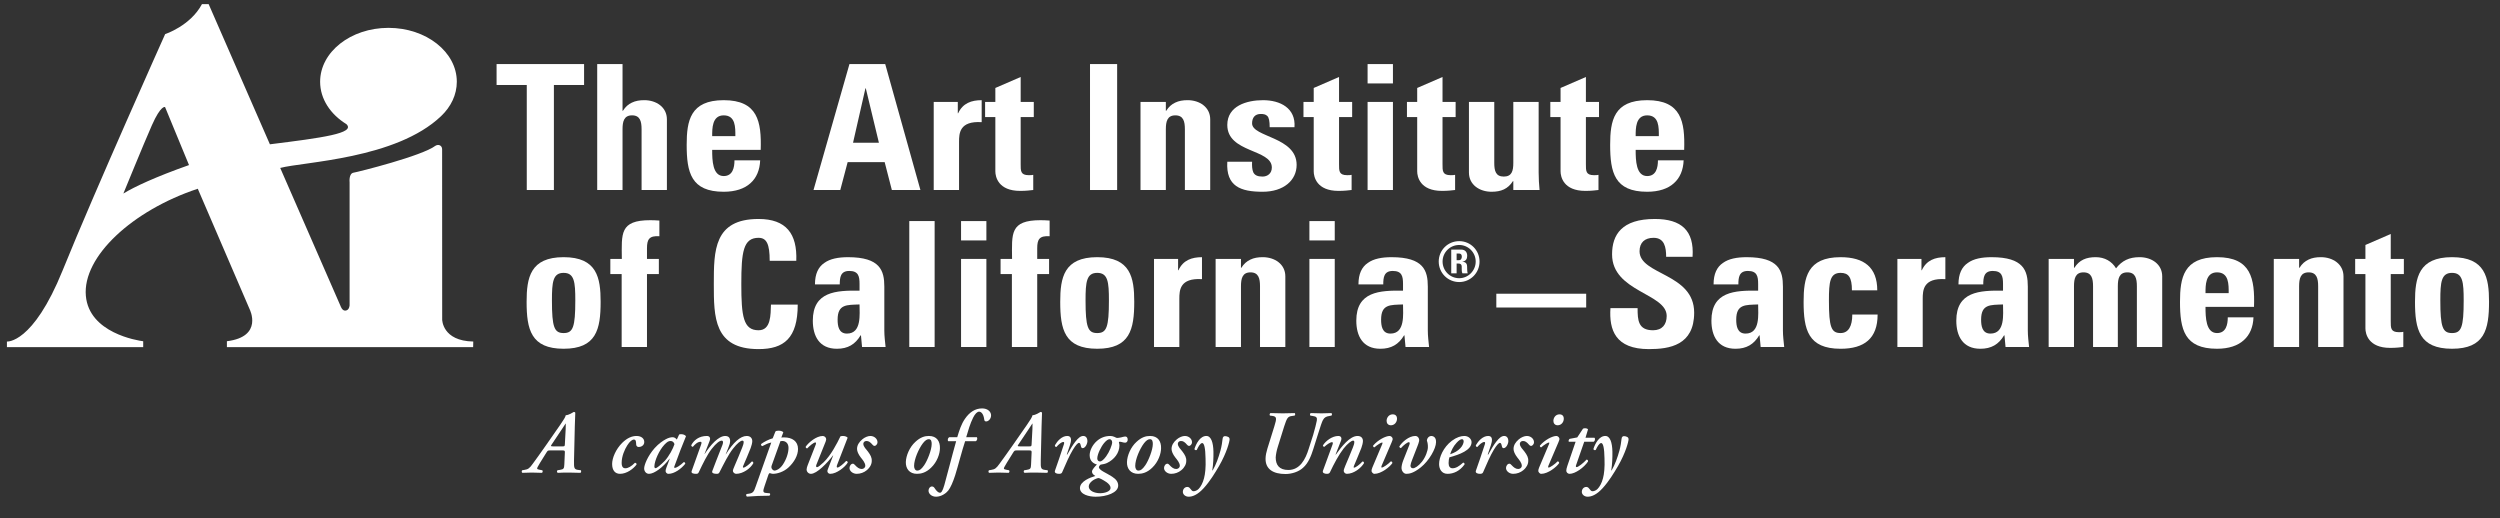 <?xml version="1.0" encoding="UTF-8"?>
<svg width="222px" height="46px" viewBox="0 0 222 46" version="1.1" xmlns="http://www.w3.org/2000/svg" xmlns:xlink="http://www.w3.org/1999/xlink">
    <rect x="0" y="0" width="222" height="46" fill="#333333" stroke="none"/>
    <title>logo-aisac</title>
    <g id="----▶-About" stroke="none" stroke-width="1" fill="none" fill-rule="evenodd">
        <g id="About" transform="translate(-756, -1423)" fill="#FFFFFF">
            <g id="Block-/-Experience" transform="translate(0, 1251)">
                <g id="1/4" transform="translate(727, 172)">
                    <g id="logo-aisac" transform="translate(29, 0)">
                        <polygon id="Fill-4" points="51.866 5.689 51.866 7.547 49.186 7.547 49.186 16.873 46.777 16.873 46.777 7.547 44.096 7.547 44.096 5.689"></polygon>
                        <g id="Group-75" transform="translate(0, 0.056)">
                            <path d="M56.972,16.817 L56.972,11.426 C56.972,10.729 56.844,10.187 56.127,10.187 C55.409,10.187 55.281,10.729 55.281,11.426 L55.281,16.817 L53.032,16.817 L53.032,5.633 L55.281,5.633 L55.281,9.785 L55.313,9.785 C55.536,9.428 55.806,9.196 56.11,9.057 C56.429,8.901 56.798,8.839 57.211,8.839 C58.28,8.839 59.221,9.459 59.221,10.543 L59.221,16.817 L56.972,16.817 Z" id="Fill-5"></path>
                            <path d="M65.3,12.03 C65.3,11.271 65.332,10.188 64.264,10.188 C63.226,10.188 63.242,11.365 63.242,12.03 L65.3,12.03 Z M63.242,13.254 C63.242,14.183 63.274,15.578 64.264,15.578 C65.061,15.578 65.221,14.834 65.221,14.183 L67.503,14.183 C67.47,15.035 67.182,15.732 66.641,16.212 C66.114,16.693 65.317,16.972 64.264,16.972 C61.359,16.972 60.977,15.253 60.977,12.805 C60.977,10.667 61.296,8.84 64.264,8.84 C67.295,8.84 67.629,10.745 67.55,13.254 L63.242,13.254 Z" id="Fill-7"></path>
                            <path d="M76.883,7.786 L76.851,7.786 L75.75,12.619 L78.047,12.619 L76.883,7.786 Z M72.24,16.817 L75.431,5.633 L78.607,5.633 L81.733,16.817 L79.196,16.817 L78.558,14.339 L75.272,14.339 L74.617,16.817 L72.24,16.817 Z" id="Fill-9"></path>
                            <path d="M85.052,8.994 L85.052,10.002 L85.083,10.002 C85.498,9.103 86.264,8.84 87.173,8.84 L87.173,10.792 C85.196,10.668 85.163,11.783 85.163,12.557 L85.163,16.816 L82.914,16.816 L82.914,8.994 L85.052,8.994 Z" id="Fill-11"></path>
                            <path d="M87.477,8.994 L88.387,8.994 L88.387,7.755 L90.636,6.78 L90.636,8.994 L91.8,8.994 L91.8,10.342 L90.636,10.342 L90.636,14.524 C90.636,15.113 90.619,15.5 91.353,15.5 C91.498,15.5 91.641,15.5 91.752,15.47 L91.752,16.816 C91.449,16.848 91.13,16.895 90.588,16.895 C88.641,16.895 88.387,15.639 88.387,15.159 L88.387,10.342 L87.477,10.342 L87.477,8.994 Z" id="Fill-13"></path>
                            <polygon id="Fill-15" points="96.793 16.817 99.202 16.817 99.202 5.633 96.793 5.633"></polygon>
                            <path d="M103.527,9.784 L103.558,9.784 C103.782,9.429 104.053,9.196 104.357,9.057 C104.675,8.901 105.043,8.839 105.457,8.839 C106.526,8.839 107.467,9.459 107.467,10.544 L107.467,16.816 L105.218,16.816 L105.218,11.426 C105.218,10.73 105.09,10.188 104.372,10.188 C103.654,10.188 103.527,10.73 103.527,11.426 L103.527,16.816 L101.277,16.816 L101.277,8.995 L103.527,8.995 L103.527,9.784 Z" id="Fill-17"></path>
                            <path d="M111.185,14.307 C111.168,14.663 111.185,15.005 111.296,15.253 C111.424,15.5 111.663,15.624 112.11,15.624 C112.557,15.624 112.939,15.345 112.939,14.819 C112.939,13.161 108.984,13.533 108.984,11.04 C108.984,9.351 110.706,8.84 112.158,8.84 C113.689,8.84 115.078,9.552 114.95,11.241 L112.748,11.241 C112.748,10.698 112.685,10.374 112.525,10.233 C112.381,10.095 112.19,10.064 111.95,10.064 C111.456,10.064 111.185,10.374 111.185,10.9 C111.185,12.139 115.141,12.077 115.141,14.586 C115.141,15.949 113.993,16.972 112.125,16.972 C110.163,16.972 108.856,16.492 108.984,14.307 L111.185,14.307 Z" id="Fill-18"></path>
                            <path d="M115.748,8.994 L116.658,8.994 L116.658,7.755 L118.907,6.78 L118.907,8.994 L120.071,8.994 L120.071,10.342 L118.907,10.342 L118.907,14.524 C118.907,15.113 118.89,15.5 119.624,15.5 C119.767,15.5 119.912,15.5 120.023,15.47 L120.023,16.816 C119.72,16.848 119.4,16.895 118.859,16.895 C116.912,16.895 116.658,15.639 116.658,15.159 L116.658,10.342 L115.748,10.342 L115.748,8.994 Z" id="Fill-19"></path>
                            <path d="M121.442,16.817 L123.693,16.817 L123.693,8.995 L121.442,8.995 L121.442,16.817 Z M121.442,7.353 L123.693,7.353 L123.693,5.634 L121.442,5.634 L121.442,7.353 Z" id="Fill-20"></path>
                            <path d="M124.937,8.994 L125.847,8.994 L125.847,7.755 L128.096,6.78 L128.096,8.994 L129.26,8.994 L129.26,10.342 L128.096,10.342 L128.096,14.524 C128.096,15.113 128.079,15.5 128.813,15.5 C128.958,15.5 129.102,15.5 129.213,15.47 L129.213,16.816 C128.909,16.848 128.59,16.895 128.048,16.895 C126.102,16.895 125.847,15.639 125.847,15.159 L125.847,10.342 L124.937,10.342 L124.937,8.994 Z" id="Fill-21"></path>
                            <path d="M134.382,16.027 L134.35,16.027 C133.903,16.724 133.297,16.972 132.452,16.972 C131.382,16.972 130.442,16.352 130.442,15.268 L130.442,8.995 L132.691,8.995 L132.691,14.416 C132.691,15.113 132.819,15.624 133.536,15.624 C134.254,15.624 134.382,15.113 134.382,14.416 L134.382,8.995 L136.632,8.995 L136.632,15.268 C136.632,15.779 136.664,16.305 136.712,16.817 L134.382,16.817 L134.382,16.027 Z" id="Fill-22"></path>
                            <path d="M137.668,8.994 L138.578,8.994 L138.578,7.755 L140.828,6.78 L140.828,8.994 L141.992,8.994 L141.992,10.342 L140.828,10.342 L140.828,14.524 C140.828,15.113 140.812,15.5 141.546,15.5 C141.689,15.5 141.832,15.5 141.945,15.47 L141.945,16.816 C141.641,16.848 141.322,16.895 140.781,16.895 C138.834,16.895 138.578,15.639 138.578,15.159 L138.578,10.342 L137.668,10.342 L137.668,8.994 Z" id="Fill-23"></path>
                            <path d="M147.305,12.03 C147.305,11.271 147.338,10.188 146.268,10.188 C145.231,10.188 145.247,11.365 145.247,12.03 L147.305,12.03 Z M145.247,13.254 C145.247,14.183 145.279,15.578 146.268,15.578 C147.066,15.578 147.225,14.834 147.225,14.183 L149.507,14.183 C149.474,15.035 149.187,15.732 148.645,16.212 C148.119,16.693 147.322,16.972 146.268,16.972 C143.365,16.972 142.982,15.253 142.982,12.805 C142.982,10.667 143.301,8.84 146.268,8.84 C149.3,8.84 149.635,10.745 149.554,13.254 L145.247,13.254 Z" id="Fill-24"></path>
                            <path d="M49.969,39.582 C50.128,39.582 50.152,39.566 50.16,39.391 L50.232,38.044 C50.24,37.868 50.232,37.749 50.24,37.558 L50.224,37.558 C50.169,37.653 50.057,37.821 49.841,38.139 L48.973,39.438 C48.893,39.558 48.909,39.582 49.117,39.582 L49.969,39.582 Z M48.878,39.94 C48.638,39.94 48.638,39.949 48.503,40.163 L47.952,41.048 C47.754,41.374 47.698,41.487 47.698,41.543 C47.698,41.598 47.754,41.63 47.897,41.654 L48.152,41.702 C48.216,41.749 48.199,41.885 48.128,41.932 C47.793,41.917 47.539,41.908 47.212,41.908 C46.917,41.908 46.646,41.917 46.383,41.932 C46.311,41.885 46.311,41.749 46.375,41.702 L46.574,41.669 C46.893,41.622 47.028,41.526 47.314,41.12 C47.42,40.977 48.176,39.933 48.471,39.502 L49.746,37.67 C50.048,37.239 50.215,36.961 50.24,36.816 C50.527,36.801 50.822,36.594 50.957,36.522 C51.02,36.522 51.085,36.555 51.085,36.61 C51.085,36.737 51.068,37.072 51.044,37.757 C51.013,38.777 50.989,39.805 50.972,40.825 C50.957,41.55 50.989,41.63 51.387,41.678 L51.579,41.702 C51.627,41.758 51.61,41.893 51.547,41.932 C51.212,41.917 50.893,41.908 50.51,41.908 C50.104,41.908 49.777,41.917 49.531,41.932 C49.435,41.893 49.443,41.749 49.507,41.702 L49.722,41.669 C50.057,41.613 50.096,41.558 50.113,41.183 L50.16,40.124 C50.169,39.957 50.128,39.94 49.922,39.94 L48.878,39.94 Z" id="Fill-25"></path>
                            <path d="M54.357,41.144 C54.357,40.617 54.684,39.829 55.258,39.263 C55.68,38.849 56.103,38.658 56.525,38.658 C56.939,38.658 57.217,38.881 57.21,39.2 C57.21,39.51 56.915,39.638 56.731,39.638 C56.596,39.638 56.5,39.558 56.492,39.415 C56.477,39.239 56.5,38.976 56.294,38.976 C56.134,38.976 55.927,39.136 55.704,39.486 C55.457,39.877 55.203,40.466 55.203,41.048 C55.203,41.407 55.338,41.526 55.529,41.526 C55.767,41.526 56.054,41.375 56.381,41.04 C56.477,41.04 56.54,41.105 56.525,41.199 C56.23,41.589 55.648,42.02 55.058,42.02 C54.628,42.02 54.357,41.718 54.357,41.144" id="Fill-26"></path>
                            <path d="M58.986,39.446 C58.54,39.932 58.125,40.834 58.109,41.359 C58.109,41.446 58.14,41.518 58.205,41.518 C58.333,41.518 58.667,41.231 59.017,40.881 C59.416,40.458 59.782,39.749 59.893,39.382 C59.831,39.192 59.703,39.104 59.544,39.104 C59.368,39.104 59.242,39.176 58.986,39.446 L58.986,39.446 Z M60.308,38.53 C60.34,38.514 60.405,38.499 60.468,38.499 C60.62,38.499 60.843,38.545 60.913,38.69 C60.691,39.207 60.181,40.522 59.887,41.351 C59.847,41.454 59.878,41.494 59.926,41.494 C60.045,41.494 60.373,41.311 60.722,40.977 C60.787,40.977 60.85,41.023 60.85,41.127 C60.5,41.574 59.878,42.02 59.368,42.02 C59.177,42.02 59.105,41.86 59.105,41.765 C59.105,41.685 59.129,41.598 59.186,41.439 L59.472,40.682 L59.448,40.682 C58.89,41.439 58.094,42.02 57.632,42.02 C57.376,42.02 57.201,41.797 57.201,41.542 C57.201,41.231 57.52,40.427 58.134,39.734 C58.491,39.335 58.858,39.087 59.129,38.944 C59.368,38.816 59.559,38.769 59.752,38.769 C59.815,38.769 59.878,38.801 59.934,38.825 C59.974,38.849 60.054,38.912 60.102,38.976 L60.308,38.53 Z" id="Fill-27"></path>
                            <path d="M63.024,39.072 L62.562,40.251 L62.579,40.251 C63.08,39.478 63.79,38.658 64.404,38.658 C64.89,38.658 64.866,39.105 64.801,39.351 C64.754,39.518 64.571,39.98 64.443,40.283 L64.46,40.283 C65.105,39.239 65.751,38.658 66.307,38.658 C66.658,38.658 66.802,38.88 66.802,39.12 C66.802,39.27 66.738,39.518 66.658,39.734 C66.515,40.123 66.133,40.993 65.997,41.311 C65.957,41.407 65.957,41.47 66.021,41.47 C66.164,41.47 66.53,41.184 66.754,40.929 C66.849,40.912 66.897,40.977 66.897,41.073 C66.658,41.526 65.988,42.02 65.367,42.02 C65.224,42.02 65.081,41.876 65.081,41.765 C65.081,41.67 65.128,41.557 65.239,41.296 C65.447,40.817 65.718,40.172 65.909,39.686 C65.973,39.526 66.037,39.335 66.037,39.215 C66.037,39.136 66.021,39.072 65.918,39.072 C65.766,39.072 65.471,39.303 65.089,39.789 C64.675,40.315 64.299,41.088 63.893,41.876 C63.837,41.988 63.774,42.02 63.647,42.02 C63.423,42.02 63.184,41.973 63.248,41.782 C63.263,41.733 63.885,40.108 64.061,39.686 C64.109,39.574 64.204,39.351 64.204,39.231 C64.204,39.136 64.172,39.072 64.085,39.072 C63.909,39.072 63.599,39.294 63.2,39.805 C62.802,40.315 62.427,41.088 62.052,41.876 C62.004,41.988 61.941,42.02 61.813,42.02 C61.574,42.02 61.36,41.973 61.416,41.782 C61.438,41.702 62.18,39.669 62.251,39.446 C62.323,39.239 62.308,39.175 62.195,39.175 C61.941,39.175 61.686,39.431 61.527,39.621 C61.447,39.621 61.383,39.558 61.383,39.478 C61.607,39.04 62.069,38.658 62.77,38.658 C63.057,38.658 63.097,38.888 63.024,39.072" id="Fill-28"></path>
                            <path d="M68.521,41.295 C68.489,41.391 68.489,41.486 68.545,41.575 C68.585,41.638 68.673,41.733 68.784,41.733 C68.903,41.733 69.237,41.614 69.509,41.215 C69.836,40.729 70.02,40.156 70.02,39.717 C70.02,39.288 69.749,39.104 69.478,39.104 C69.398,39.104 69.35,39.112 69.302,39.119 L68.521,41.295 Z M69.382,38.8 C69.461,38.785 69.541,38.785 69.637,38.785 C70.338,38.785 70.864,39.119 70.864,39.813 C70.864,40.394 70.513,40.993 70.035,41.438 C69.589,41.861 68.999,42.02 68.632,42.02 C68.554,42.02 68.458,41.989 68.361,41.957 C68.298,41.972 68.267,42.02 68.234,42.1 L67.892,43.111 C67.74,43.55 67.733,43.694 68.018,43.717 L68.354,43.749 C68.417,43.797 68.402,43.933 68.306,43.964 C67.653,43.964 66.983,43.989 66.33,44.044 C66.25,43.996 66.234,43.87 66.298,43.814 L66.521,43.781 C66.903,43.725 66.959,43.558 67.111,43.128 L68.489,39.238 C68.234,39.288 67.963,39.414 67.692,39.559 C67.597,39.542 67.549,39.431 67.597,39.366 C67.851,39.175 68.267,38.96 68.617,38.865 L68.855,38.268 C68.903,38.203 69.016,38.188 69.159,38.188 C69.35,38.188 69.525,38.268 69.558,38.331 L69.382,38.8 Z" id="Fill-29"></path>
                            <path d="M72.432,39.438 C72.481,39.31 72.472,39.232 72.408,39.232 C72.249,39.232 71.891,39.542 71.676,39.765 C71.596,39.75 71.532,39.701 71.548,39.606 C71.802,39.239 72.481,38.659 73.063,38.659 C73.221,38.659 73.365,38.8 73.365,38.944 C73.365,38.976 73.349,39.071 73.317,39.16 L72.497,41.207 C72.44,41.351 72.472,41.43 72.553,41.43 C72.648,41.43 72.855,41.263 73.134,41 C73.795,40.362 74.321,39.336 74.632,38.689 C74.695,38.665 74.775,38.659 74.871,38.659 C75.046,38.659 75.23,38.737 75.269,38.817 C75.07,39.336 74.656,40.379 74.328,41.247 C74.289,41.375 74.289,41.463 74.369,41.463 C74.512,41.463 74.927,41.111 75.133,40.881 C75.213,40.881 75.278,40.913 75.278,41.024 C75.054,41.415 74.289,42.02 73.731,42.02 C73.556,42.02 73.421,41.861 73.492,41.669 L73.987,40.386 L73.97,40.386 C73.469,41.056 72.536,42.02 72.01,42.02 C71.787,42.02 71.627,41.829 71.627,41.638 C71.627,41.526 71.668,41.391 71.724,41.247 L72.432,39.438 Z" id="Fill-30"></path>
                            <path d="M75.435,41.502 C75.435,41.327 75.563,41.12 75.738,41.12 C75.802,41.12 75.858,41.168 75.914,41.231 C76.12,41.454 76.296,41.59 76.519,41.59 C76.687,41.59 76.838,41.471 76.838,41.303 C76.838,41.04 76.591,40.762 76.439,40.569 C76.216,40.283 76.105,40.013 76.105,39.812 C76.105,39.478 76.281,39.207 76.567,38.961 C76.789,38.77 77.077,38.658 77.284,38.658 C77.65,38.658 77.921,38.928 77.921,39.207 C77.921,39.423 77.746,39.542 77.667,39.542 C77.594,39.542 77.539,39.51 77.492,39.447 C77.268,39.191 77.14,39.104 76.934,39.104 C76.758,39.104 76.663,39.239 76.663,39.351 C76.663,39.614 76.926,39.844 77.069,40.037 C77.299,40.347 77.427,40.569 77.411,40.881 C77.411,41.152 77.268,41.454 76.965,41.702 C76.726,41.901 76.407,42.02 76.073,42.02 C75.738,42.02 75.435,41.781 75.435,41.502" id="Fill-31"></path>
                            <path d="M82.063,41.263 C82.351,40.849 82.733,39.893 82.733,39.375 C82.733,39.16 82.701,38.944 82.477,38.944 C82.334,38.944 82.167,39.032 81.961,39.295 C81.585,39.781 81.171,40.729 81.171,41.319 C81.171,41.558 81.275,41.733 81.458,41.733 C81.65,41.733 81.824,41.606 82.063,41.263 M81.275,39.191 C81.729,38.761 82.128,38.657 82.486,38.657 C83.195,38.657 83.482,39.143 83.466,39.741 C83.466,40.235 83.219,40.961 82.685,41.471 C82.223,41.925 81.777,42.02 81.426,42.02 C80.757,42.02 80.422,41.558 80.438,40.976 C80.454,40.395 80.781,39.638 81.275,39.191" id="Fill-32"></path>
                            <path d="M85.705,39.12 C85.434,39.916 85.067,41.367 84.82,42.147 C84.62,42.769 84.405,43.247 84.206,43.503 C84.039,43.717 83.616,44.052 83.123,44.052 C82.74,44.052 82.453,43.798 82.453,43.518 C82.453,43.303 82.596,43.143 82.755,43.143 C82.867,43.143 82.939,43.199 83.002,43.303 C83.154,43.542 83.329,43.702 83.465,43.702 C83.584,43.702 83.696,43.574 83.855,43.025 C84.126,42.068 84.508,40.522 84.907,39.12 L84.198,39.12 C84.119,39.009 84.182,38.816 84.293,38.769 L85.003,38.769 C85.187,38.156 85.361,37.606 85.688,37.135 C86.087,36.554 86.589,36.211 87.211,36.211 C87.704,36.211 88.007,36.499 88.007,36.825 C88.007,37.159 87.752,37.367 87.576,37.367 C87.465,37.367 87.418,37.319 87.402,37.207 C87.337,36.666 87.107,36.499 86.947,36.499 C86.771,36.499 86.58,36.697 86.413,37.032 C86.15,37.558 85.975,38.163 85.799,38.769 L86.749,38.769 C86.812,38.864 86.78,39.055 86.652,39.12 L85.705,39.12 Z" id="Fill-33"></path>
                            <path d="M91.416,39.582 C91.576,39.582 91.6,39.566 91.607,39.391 L91.679,38.044 C91.687,37.868 91.679,37.749 91.687,37.558 L91.67,37.558 C91.615,37.653 91.504,37.821 91.288,38.139 L90.42,39.438 C90.34,39.558 90.357,39.582 90.563,39.582 L91.416,39.582 Z M90.324,39.94 C90.086,39.94 90.086,39.949 89.949,40.163 L89.4,41.048 C89.201,41.374 89.146,41.487 89.146,41.543 C89.146,41.598 89.201,41.63 89.344,41.654 L89.599,41.702 C89.663,41.749 89.647,41.885 89.576,41.932 C89.24,41.917 88.986,41.908 88.658,41.908 C88.363,41.908 88.093,41.917 87.83,41.932 C87.758,41.885 87.758,41.749 87.822,41.702 L88.022,41.669 C88.341,41.622 88.475,41.526 88.762,41.12 C88.866,40.977 89.623,39.933 89.918,39.502 L91.193,37.67 C91.496,37.239 91.663,36.961 91.687,36.816 C91.974,36.801 92.269,36.594 92.403,36.522 C92.468,36.522 92.531,36.555 92.531,36.61 C92.531,36.737 92.516,37.072 92.492,37.757 C92.46,38.777 92.436,39.805 92.42,40.825 C92.403,41.55 92.436,41.63 92.835,41.678 L93.026,41.702 C93.073,41.758 93.058,41.893 92.993,41.932 C92.659,41.917 92.34,41.908 91.958,41.908 C91.552,41.908 91.225,41.917 90.978,41.932 C90.882,41.893 90.89,41.749 90.954,41.702 L91.169,41.669 C91.504,41.613 91.544,41.558 91.559,41.183 L91.607,40.124 C91.615,39.957 91.576,39.94 91.368,39.94 L90.324,39.94 Z" id="Fill-34"></path>
                            <path d="M95.008,39.486 L94.73,40.306 L94.777,40.306 C95.017,39.869 95.287,39.414 95.487,39.167 C95.741,38.848 95.957,38.657 96.196,38.657 C96.451,38.657 96.563,38.881 96.563,39.104 C96.563,39.351 96.379,39.741 96.132,39.741 C96.036,39.741 96.005,39.653 95.973,39.51 C95.94,39.351 95.893,39.271 95.813,39.271 C95.719,39.271 95.534,39.447 95.272,39.885 C94.977,40.362 94.641,41.135 94.315,41.892 C94.276,41.988 94.172,42.02 94.044,42.02 C93.885,42.02 93.606,41.972 93.678,41.749 C93.853,41.232 94.252,40.124 94.474,39.399 C94.515,39.271 94.506,39.191 94.428,39.191 C94.252,39.191 93.997,39.414 93.805,39.638 C93.726,39.638 93.662,39.574 93.678,39.479 C93.885,39.119 94.283,38.657 94.777,38.657 C95.207,38.657 95.136,39.119 95.008,39.486" id="Fill-35"></path>
                            <path d="M98.538,38.944 C98.41,38.944 98.251,39.04 98.043,39.287 C97.772,39.614 97.438,40.283 97.438,40.658 C97.438,40.81 97.534,40.921 97.677,40.921 C97.82,40.921 98.011,40.762 98.227,40.467 C98.522,40.061 98.761,39.454 98.761,39.224 C98.761,39.056 98.649,38.944 98.538,38.944 M98.618,43.272 C98.618,43.096 98.49,42.921 98.234,42.745 C97.924,42.539 97.637,42.394 97.55,42.394 C97.462,42.394 97.182,42.498 97.015,42.626 C96.808,42.786 96.681,42.953 96.681,43.144 C96.681,43.518 97.167,43.741 97.692,43.741 C98.108,43.741 98.618,43.583 98.618,43.272 M95.9,43.288 C95.9,42.682 96.824,42.339 97.263,42.212 C97.064,42.084 96.969,41.981 96.969,41.813 C96.969,41.647 97.263,41.335 97.406,41.192 C97.151,41.128 96.761,40.921 96.761,40.371 C96.761,39.981 96.991,39.454 97.422,39.087 C97.748,38.809 98.139,38.658 98.601,38.658 C98.713,38.658 98.816,38.681 98.937,38.729 C99.048,38.777 99.135,38.833 99.199,38.833 C99.278,38.833 99.423,38.816 99.549,38.785 C99.677,38.753 99.837,38.705 99.916,38.705 C100.044,38.705 100.139,38.785 100.139,38.976 C100.139,39.199 99.996,39.254 99.916,39.254 C99.837,39.254 99.757,39.239 99.677,39.215 C99.597,39.191 99.486,39.168 99.423,39.168 C99.39,39.168 99.358,39.199 99.358,39.224 C99.375,39.287 99.406,39.415 99.406,39.486 C99.406,40.172 98.937,40.753 98.306,41.057 C98.156,41.128 97.948,41.176 97.725,41.207 C97.661,41.255 97.581,41.352 97.581,41.446 C97.581,41.534 97.733,41.693 97.996,41.836 C98.203,41.949 98.499,42.108 98.753,42.268 C99.135,42.515 99.295,42.762 99.295,43.064 C99.295,43.694 98.267,44.053 97.294,44.053 C96.713,44.053 95.9,43.861 95.9,43.288" id="Fill-36"></path>
                            <path d="M101.7,41.263 C101.987,40.849 102.37,39.893 102.37,39.375 C102.37,39.16 102.338,38.944 102.115,38.944 C101.971,38.944 101.804,39.032 101.596,39.295 C101.222,39.781 100.808,40.729 100.808,41.319 C100.808,41.558 100.912,41.733 101.095,41.733 C101.286,41.733 101.461,41.606 101.7,41.263 M100.912,39.191 C101.366,38.761 101.763,38.657 102.123,38.657 C102.832,38.657 103.119,39.143 103.103,39.741 C103.103,40.235 102.856,40.961 102.322,41.471 C101.86,41.925 101.413,42.02 101.062,42.02 C100.393,42.02 100.058,41.558 100.075,40.976 C100.09,40.395 100.417,39.638 100.912,39.191" id="Fill-37"></path>
                            <path d="M103.365,41.502 C103.365,41.327 103.492,41.12 103.667,41.12 C103.732,41.12 103.787,41.168 103.843,41.231 C104.049,41.454 104.225,41.59 104.448,41.59 C104.615,41.59 104.767,41.471 104.767,41.303 C104.767,41.04 104.52,40.762 104.368,40.569 C104.145,40.283 104.034,40.013 104.034,39.812 C104.034,39.478 104.209,39.207 104.496,38.961 C104.719,38.77 105.006,38.658 105.214,38.658 C105.58,38.658 105.85,38.928 105.85,39.207 C105.85,39.423 105.676,39.542 105.596,39.542 C105.524,39.542 105.468,39.51 105.42,39.447 C105.197,39.191 105.07,39.104 104.863,39.104 C104.687,39.104 104.591,39.239 104.591,39.351 C104.591,39.614 104.854,39.844 104.997,40.037 C105.229,40.347 105.357,40.569 105.34,40.881 C105.34,41.152 105.197,41.454 104.895,41.702 C104.656,41.901 104.337,42.02 104.003,42.02 C103.667,42.02 103.365,41.781 103.365,41.502" id="Fill-38"></path>
                            <path d="M107.754,40.06 C107.762,40.594 107.738,41.167 107.651,41.718 L107.682,41.718 C107.986,41.208 108.209,40.57 108.383,39.933 C108.471,39.614 108.552,39.12 108.559,38.96 C108.575,38.721 108.678,38.673 108.791,38.673 C108.886,38.673 109.006,38.706 109.084,38.754 C109.157,38.801 109.188,38.865 109.188,38.96 C109.188,39.136 108.949,40.123 108.248,41.334 C107.882,41.957 107.451,42.674 106.894,43.287 C106.328,43.909 105.874,44.052 105.555,44.052 C105.276,44.052 105.044,43.869 105.037,43.629 C105.037,43.359 105.22,43.184 105.436,43.184 C105.564,43.184 105.627,43.248 105.706,43.351 C105.81,43.487 105.874,43.566 105.985,43.566 C106.104,43.566 106.288,43.51 106.432,43.367 C106.623,43.176 106.814,42.825 106.918,42.41 C107.021,42.028 107.085,41.447 107.053,40.657 C107.038,39.741 106.933,39.287 106.758,39.287 C106.591,39.287 106.415,39.598 106.272,39.901 C106.193,39.949 106.081,39.901 106.065,39.821 C106.216,39.335 106.575,38.657 107.124,38.657 C107.547,38.657 107.738,39.238 107.754,40.06" id="Fill-39"></path>
                            <path d="M114.733,36.881 C114.374,36.929 114.287,37.024 114.039,37.797 L113.467,39.63 C113.371,39.933 113.299,40.292 113.282,40.562 C113.282,41.232 113.594,41.678 114.406,41.678 C115.426,41.678 115.928,40.745 116.222,39.773 L116.606,38.578 C116.765,38.044 116.901,37.478 116.932,37.303 C116.981,37.032 116.908,36.929 116.565,36.881 L116.359,36.849 C116.311,36.784 116.311,36.682 116.391,36.626 C116.717,36.641 117.005,36.649 117.346,36.649 C117.665,36.649 117.912,36.641 118.231,36.626 C118.287,36.673 118.302,36.801 118.231,36.849 L118.023,36.888 C117.784,36.929 117.61,36.992 117.474,37.248 C117.394,37.391 117.251,37.813 117.012,38.578 L116.621,39.821 C116.43,40.418 116.191,41.064 115.705,41.486 C115.314,41.844 114.702,42.036 114.151,42.036 C113.068,42.036 112.351,41.614 112.382,40.634 C112.39,40.386 112.447,40.092 112.542,39.789 L113.163,37.797 C113.378,37.103 113.395,36.929 112.972,36.873 L112.773,36.849 C112.716,36.784 112.741,36.665 112.82,36.626 C113.211,36.641 113.538,36.649 113.92,36.649 C114.311,36.649 114.621,36.641 114.972,36.626 C115.028,36.673 115.028,36.817 114.957,36.849 L114.733,36.881 Z" id="Fill-40"></path>
                            <path d="M121.028,39.104 C121.028,39.255 120.965,39.527 120.885,39.733 C120.74,40.124 120.36,40.992 120.232,41.311 C120.191,41.406 120.184,41.471 120.248,41.471 C120.375,41.471 120.757,41.183 120.981,40.929 C121.076,40.913 121.124,40.976 121.124,41.072 C120.853,41.519 120.215,42.02 119.594,42.02 C119.451,42.02 119.323,41.877 119.323,41.766 C119.323,41.669 119.355,41.558 119.466,41.295 C119.674,40.818 119.944,40.156 120.135,39.685 C120.199,39.527 120.263,39.336 120.263,39.208 C120.263,39.136 120.248,39.071 120.152,39.071 C120.015,39.071 119.674,39.319 119.307,39.781 C118.876,40.339 118.486,41.072 118.095,41.892 C118.047,41.989 117.952,42.02 117.824,42.02 C117.681,42.02 117.403,41.973 117.475,41.749 C117.507,41.645 118.239,39.67 118.319,39.447 C118.366,39.319 118.383,39.208 118.288,39.208 C118.128,39.208 117.824,39.414 117.602,39.622 C117.522,39.622 117.475,39.558 117.475,39.494 C117.729,39.087 118.303,38.658 118.844,38.658 C119.132,38.658 119.156,38.896 119.084,39.071 L118.598,40.306 L118.629,40.306 C119.132,39.598 119.865,38.658 120.549,38.658 C120.901,38.658 121.028,38.881 121.028,39.104" id="Fill-41"></path>
                            <path d="M123.13,37.319 C123.13,37.048 123.322,36.738 123.672,36.738 C123.912,36.738 124.055,36.873 124.055,37.127 C124.055,37.43 123.832,37.709 123.513,37.709 C123.258,37.709 123.13,37.526 123.13,37.319 L123.13,37.319 Z M122.684,41.31 C122.652,41.39 122.644,41.462 122.708,41.462 C122.835,41.462 123.274,41.16 123.506,40.912 C123.592,40.912 123.656,40.993 123.64,41.072 C123.417,41.407 122.652,42.021 122.047,42.021 C121.911,42.021 121.792,41.845 121.792,41.774 C121.792,41.685 121.807,41.598 121.864,41.462 L122.748,39.367 C122.779,39.287 122.779,39.239 122.731,39.239 C122.636,39.239 122.302,39.446 122.047,39.669 C121.967,39.669 121.911,39.574 121.935,39.509 C122.365,39.008 123.043,38.658 123.402,38.658 C123.513,38.658 123.64,38.769 123.664,38.881 C123.681,38.944 123.656,39.055 123.577,39.223 L122.684,41.31 Z" id="Fill-42"></path>
                            <path d="M124.453,41.519 C124.453,41.343 124.5,41.104 124.612,40.817 L125.146,39.462 C125.201,39.326 125.193,39.208 125.113,39.208 C124.97,39.208 124.62,39.486 124.405,39.733 C124.325,39.733 124.26,39.653 124.26,39.59 C124.492,39.208 125.106,38.658 125.679,38.658 C125.918,38.658 126.062,38.898 126.015,39.12 C125.998,39.231 125.911,39.462 125.872,39.558 L125.377,40.833 C125.312,40.992 125.258,41.168 125.25,41.295 C125.25,41.407 125.312,41.526 125.473,41.526 C125.632,41.526 125.959,41.335 126.269,40.944 C126.604,40.523 126.796,39.933 126.796,39.669 C126.803,39.447 126.772,39.239 126.708,39.072 C126.731,38.816 126.907,38.658 127.122,38.658 C127.464,38.69 127.528,38.992 127.521,39.208 C127.513,39.797 126.892,40.866 126.167,41.446 C125.527,41.957 125.146,42.02 124.882,42.02 C124.612,42.02 124.453,41.702 124.453,41.519" id="Fill-43"></path>
                            <path d="M129.345,39.263 C129.05,39.573 128.859,39.996 128.772,40.283 C129.178,40.139 129.425,40.004 129.679,39.742 C129.879,39.542 129.974,39.271 129.974,39.143 C129.974,39.039 129.927,38.944 129.823,38.944 C129.712,38.944 129.544,39.039 129.345,39.263 M127.791,41.152 C127.791,40.554 128.165,39.662 128.922,39.087 C129.361,38.761 129.736,38.658 130.038,38.658 C130.421,38.658 130.675,38.944 130.675,39.208 C130.675,39.924 129.592,40.315 128.707,40.554 C128.668,40.666 128.635,40.849 128.635,41.072 C128.635,41.367 128.764,41.526 128.987,41.526 C129.273,41.526 129.56,41.359 129.927,41.024 C130.007,41.024 130.07,41.104 130.054,41.183 C129.625,41.781 129.066,42.02 128.54,42.02 C128.015,42.02 127.791,41.59 127.791,41.152" id="Fill-44"></path>
                            <path d="M132.388,39.486 L132.109,40.306 L132.157,40.306 C132.396,39.869 132.667,39.414 132.866,39.167 C133.12,38.848 133.335,38.657 133.576,38.657 C133.83,38.657 133.942,38.881 133.942,39.104 C133.942,39.351 133.758,39.741 133.511,39.741 C133.417,39.741 133.384,39.653 133.352,39.51 C133.32,39.351 133.272,39.271 133.193,39.271 C133.098,39.271 132.914,39.447 132.651,39.885 C132.356,40.362 132.02,41.135 131.694,41.892 C131.655,41.988 131.551,42.02 131.424,42.02 C131.264,42.02 130.985,41.972 131.057,41.749 C131.233,41.232 131.631,40.124 131.855,39.399 C131.894,39.271 131.886,39.191 131.807,39.191 C131.631,39.191 131.376,39.414 131.185,39.638 C131.105,39.638 131.041,39.574 131.057,39.479 C131.264,39.119 131.662,38.657 132.157,38.657 C132.588,38.657 132.515,39.119 132.388,39.486" id="Fill-45"></path>
                            <path d="M133.733,41.502 C133.733,41.327 133.861,41.12 134.036,41.12 C134.101,41.12 134.156,41.168 134.212,41.231 C134.419,41.454 134.594,41.59 134.818,41.59 C134.985,41.59 135.136,41.471 135.136,41.303 C135.136,41.04 134.889,40.762 134.738,40.569 C134.516,40.283 134.403,40.013 134.403,39.812 C134.403,39.478 134.579,39.207 134.865,38.961 C135.088,38.77 135.375,38.658 135.583,38.658 C135.948,38.658 136.219,38.928 136.219,39.207 C136.219,39.423 136.045,39.542 135.965,39.542 C135.893,39.542 135.837,39.51 135.79,39.447 C135.566,39.191 135.44,39.104 135.232,39.104 C135.056,39.104 134.961,39.239 134.961,39.351 C134.961,39.614 135.224,39.844 135.368,40.037 C135.598,40.347 135.726,40.569 135.709,40.881 C135.709,41.152 135.566,41.454 135.264,41.702 C135.024,41.901 134.707,42.02 134.371,42.02 C134.036,42.02 133.733,41.781 133.733,41.502" id="Fill-46"></path>
                            <path d="M137.941,37.319 C137.941,37.048 138.132,36.738 138.482,36.738 C138.721,36.738 138.864,36.873 138.864,37.127 C138.864,37.43 138.642,37.709 138.323,37.709 C138.067,37.709 137.941,37.526 137.941,37.319 L137.941,37.319 Z M137.494,41.31 C137.462,41.39 137.454,41.462 137.518,41.462 C137.646,41.462 138.085,41.16 138.315,40.912 C138.402,40.912 138.466,40.993 138.45,41.072 C138.228,41.407 137.462,42.021 136.857,42.021 C136.72,42.021 136.601,41.845 136.601,41.774 C136.601,41.685 136.616,41.598 136.673,41.462 L137.558,39.367 C137.59,39.287 137.59,39.239 137.542,39.239 C137.446,39.239 137.111,39.446 136.857,39.669 C136.777,39.669 136.72,39.574 136.746,39.509 C137.176,39.008 137.852,38.658 138.211,38.658 C138.323,38.658 138.45,38.769 138.473,38.881 C138.49,38.944 138.466,39.055 138.386,39.223 L137.494,41.31 Z" id="Fill-47"></path>
                            <path d="M140.681,39.168 L139.963,41.231 C139.915,41.359 139.932,41.423 140.011,41.423 C140.139,41.423 140.601,41.072 140.888,40.754 C140.983,40.769 141.031,40.817 141.015,40.928 C140.666,41.455 139.883,42.021 139.373,42.021 C139.215,42.021 139.086,41.876 139.086,41.75 C139.086,41.637 139.111,41.526 139.182,41.31 L139.915,39.168 L139.31,39.168 C139.262,39.096 139.31,38.96 139.39,38.913 L140.059,38.786 L140.569,38.012 C140.616,37.979 140.681,37.973 140.761,37.973 C140.872,37.973 140.983,38.012 141.015,38.075 L140.792,38.817 L141.59,38.817 C141.685,38.913 141.621,39.12 141.525,39.168 L140.681,39.168 Z" id="Fill-48"></path>
                            <path d="M143.182,40.06 C143.19,40.594 143.166,41.167 143.079,41.718 L143.11,41.718 C143.414,41.208 143.635,40.57 143.811,39.933 C143.899,39.614 143.98,39.12 143.987,38.96 C144.002,38.721 144.106,38.673 144.218,38.673 C144.314,38.673 144.433,38.706 144.512,38.754 C144.585,38.801 144.616,38.865 144.616,38.96 C144.616,39.136 144.377,40.123 143.676,41.334 C143.309,41.957 142.878,42.674 142.321,43.287 C141.756,43.909 141.301,44.052 140.982,44.052 C140.704,44.052 140.472,43.869 140.465,43.629 C140.465,43.359 140.647,43.184 140.864,43.184 C140.991,43.184 141.053,43.248 141.133,43.351 C141.238,43.487 141.301,43.566 141.413,43.566 C141.532,43.566 141.715,43.51 141.858,43.367 C142.051,43.176 142.242,42.825 142.346,42.41 C142.449,42.028 142.513,41.447 142.48,40.657 C142.465,39.741 142.361,39.287 142.186,39.287 C142.019,39.287 141.843,39.598 141.7,39.901 C141.62,39.949 141.509,39.901 141.492,39.821 C141.643,39.335 142.003,38.657 142.552,38.657 C142.975,38.657 143.166,39.238 143.182,40.06" id="Fill-49"></path>
                            <path d="M51.087,26.623 C51.087,24.996 51.007,24.175 50.05,24.175 C49.092,24.175 49.012,24.996 49.012,26.623 C49.012,29.009 49.22,29.52 50.05,29.52 C50.879,29.52 51.087,29.009 51.087,26.623 M46.763,26.747 C46.763,24.609 47.082,22.781 50.05,22.781 C53.017,22.781 53.336,24.609 53.336,26.747 C53.336,29.194 52.953,30.913 50.05,30.913 C47.146,30.913 46.763,29.194 46.763,26.747" id="Fill-50"></path>
                            <path d="M58.553,20.922 C57.644,20.861 57.452,21.201 57.452,21.991 L57.452,22.936 L58.506,22.936 L58.506,24.284 L57.452,24.284 L57.452,30.758 L55.203,30.758 L55.203,24.284 L54.198,24.284 L54.198,22.936 L55.219,22.936 C55.203,20.69 55.012,19.497 57.756,19.497 C58.027,19.497 58.282,19.513 58.553,19.529 L58.553,20.922 Z" id="Fill-51"></path>
                            <path d="M63.387,25.167 C63.387,22.208 63.387,19.389 67.36,19.389 C69.817,19.389 70.805,20.705 70.71,23.106 L68.349,23.106 C68.349,21.619 68.078,21.062 67.36,21.062 C66.003,21.062 65.829,22.301 65.829,25.167 C65.829,28.032 66.003,29.271 67.36,29.271 C68.476,29.271 68.428,27.878 68.461,26.994 L70.838,26.994 C70.838,29.984 69.609,30.944 67.36,30.944 C63.387,30.944 63.387,28.094 63.387,25.167" id="Fill-52"></path>
                            <path d="M74.38,28.327 C74.38,28.885 74.476,29.566 75.209,29.566 C76.533,29.566 76.327,27.831 76.327,26.979 C75.209,27.026 74.38,26.933 74.38,28.327 L74.38,28.327 Z M78.528,29.302 C78.528,29.782 78.592,30.278 78.64,30.758 L76.549,30.758 L76.454,29.72 L76.422,29.72 C75.943,30.526 75.29,30.914 74.317,30.914 C72.752,30.914 72.178,29.782 72.178,28.419 C72.178,25.833 74.236,25.724 76.327,25.755 L76.327,25.151 C76.327,24.485 76.231,24.004 75.417,24.004 C74.634,24.004 74.571,24.578 74.571,25.198 L72.369,25.198 C72.369,24.252 72.673,23.649 73.199,23.293 C73.709,22.921 74.443,22.782 75.305,22.782 C78.161,22.782 78.528,23.974 78.528,25.399 L78.528,29.302 Z" id="Fill-53"></path>
                            <polygon id="Fill-54" points="80.745 30.758 82.995 30.758 82.995 19.574 80.745 19.574"></polygon>
                            <path d="M85.342,30.758 L87.591,30.758 L87.591,22.936 L85.342,22.936 L85.342,30.758 Z M85.342,21.294 L87.591,21.294 L87.591,19.576 L85.342,19.576 L85.342,21.294 Z" id="Fill-55"></path>
                            <path d="M93.206,20.922 C92.296,20.861 92.105,21.201 92.105,21.991 L92.105,22.936 L93.158,22.936 L93.158,24.284 L92.105,24.284 L92.105,30.758 L89.856,30.758 L89.856,24.284 L88.851,24.284 L88.851,22.936 L89.871,22.936 C89.856,20.69 89.664,19.497 92.409,19.497 C92.68,19.497 92.935,19.513 93.206,19.529 L93.206,20.922 Z" id="Fill-56"></path>
                            <path d="M98.472,26.623 C98.472,24.996 98.391,24.175 97.434,24.175 C96.477,24.175 96.397,24.996 96.397,26.623 C96.397,29.009 96.605,29.52 97.434,29.52 C98.264,29.52 98.472,29.009 98.472,26.623 M94.148,26.747 C94.148,24.609 94.467,22.781 97.434,22.781 C100.402,22.781 100.721,24.609 100.721,26.747 C100.721,29.194 100.337,30.913 97.434,30.913 C94.53,30.913 94.148,29.194 94.148,26.747" id="Fill-57"></path>
                            <path d="M104.614,22.936 L104.614,23.944 L104.646,23.944 C105.061,23.045 105.826,22.782 106.736,22.782 L106.736,24.733 C104.757,24.609 104.725,25.724 104.725,26.499 L104.725,30.758 L102.476,30.758 L102.476,22.936 L104.614,22.936 Z" id="Fill-58"></path>
                            <path d="M110.198,23.726 L110.229,23.726 C110.452,23.371 110.724,23.138 111.028,22.998 C111.346,22.843 111.714,22.781 112.128,22.781 C113.196,22.781 114.138,23.401 114.138,24.485 L114.138,30.758 L111.889,30.758 L111.889,25.368 C111.889,24.672 111.761,24.13 111.043,24.13 C110.326,24.13 110.198,24.672 110.198,25.368 L110.198,30.758 L107.947,30.758 L107.947,22.936 L110.198,22.936 L110.198,23.726 Z" id="Fill-59"></path>
                            <path d="M116.275,30.758 L118.525,30.758 L118.525,22.936 L116.275,22.936 L116.275,30.758 Z M116.275,21.294 L118.525,21.294 L118.525,19.576 L116.275,19.576 L116.275,21.294 Z" id="Fill-60"></path>
                            <path d="M122.642,28.327 C122.642,28.885 122.738,29.566 123.472,29.566 C124.796,29.566 124.588,27.831 124.588,26.979 C123.472,27.026 122.642,26.933 122.642,28.327 L122.642,28.327 Z M126.79,29.302 C126.79,29.782 126.854,30.278 126.902,30.758 L124.811,30.758 L124.715,29.72 L124.685,29.72 C124.205,30.526 123.552,30.914 122.577,30.914 C121.014,30.914 120.44,29.782 120.44,28.419 C120.44,25.833 122.499,25.724 124.588,25.755 L124.588,25.151 C124.588,24.485 124.492,24.004 123.68,24.004 C122.896,24.004 122.834,24.578 122.834,25.198 L120.631,25.198 C120.631,24.252 120.935,23.649 121.461,23.293 C121.972,22.921 122.705,22.782 123.568,22.782 C126.423,22.782 126.79,23.974 126.79,25.399 L126.79,29.302 Z" id="Fill-61"></path>
                            <path d="M146.423,30.945 C143.44,30.945 142.88,29.241 143.008,27.304 L145.418,27.304 C145.418,28.373 145.465,29.271 146.79,29.271 C147.602,29.271 148.002,28.76 148.002,28.002 C148.002,25.988 143.152,25.864 143.152,22.534 C143.152,20.784 144.014,19.389 146.949,19.389 C149.295,19.389 150.459,20.412 150.299,22.75 L147.954,22.75 C147.954,21.914 147.81,21.062 146.838,21.062 C146.056,21.062 145.592,21.48 145.592,22.254 C145.592,24.377 150.442,24.191 150.442,27.708 C150.442,30.604 148.257,30.945 146.423,30.945" id="Fill-62"></path>
                            <path d="M154.177,28.327 C154.177,28.885 154.273,29.566 155.007,29.566 C156.331,29.566 156.123,27.831 156.123,26.979 C155.007,27.026 154.177,26.933 154.177,28.327 L154.177,28.327 Z M158.324,29.302 C158.324,29.782 158.389,30.278 158.437,30.758 L156.346,30.758 L156.251,29.72 L156.219,29.72 C155.74,30.526 155.087,30.914 154.112,30.914 C152.549,30.914 151.974,29.782 151.974,28.419 C151.974,25.833 154.033,25.724 156.123,25.755 L156.123,25.151 C156.123,24.485 156.027,24.004 155.214,24.004 C154.431,24.004 154.368,24.578 154.368,25.198 L152.165,25.198 C152.165,24.252 152.469,23.649 152.996,23.293 C153.507,22.921 154.24,22.782 155.103,22.782 C157.957,22.782 158.324,23.974 158.324,25.399 L158.324,29.302 Z" id="Fill-63"></path>
                            <path d="M164.451,25.724 C164.451,24.562 164.148,24.175 163.446,24.175 C162.488,24.175 162.409,24.997 162.409,26.623 C162.409,29.009 162.616,29.519 163.446,29.519 C164.148,29.519 164.483,28.9 164.483,27.877 L166.732,27.877 C166.732,30 165.551,30.914 163.446,30.914 C160.543,30.914 160.16,29.194 160.16,26.747 C160.16,24.609 160.478,22.782 163.446,22.782 C165.52,22.782 166.701,23.68 166.701,25.724 L164.451,25.724 Z" id="Fill-64"></path>
                            <path d="M170.626,22.936 L170.626,23.944 L170.657,23.944 C171.072,23.045 171.838,22.782 172.748,22.782 L172.748,24.733 C170.769,24.609 170.737,25.724 170.737,26.499 L170.737,30.758 L168.488,30.758 L168.488,22.936 L170.626,22.936 Z" id="Fill-65"></path>
                            <path d="M175.923,28.327 C175.923,28.885 176.017,29.566 176.752,29.566 C178.076,29.566 177.868,27.831 177.868,26.979 C176.752,27.026 175.923,26.933 175.923,28.327 L175.923,28.327 Z M180.07,29.302 C180.07,29.782 180.134,30.278 180.183,30.758 L178.092,30.758 L177.996,29.72 L177.964,29.72 C177.486,30.526 176.831,30.914 175.858,30.914 C174.295,30.914 173.72,29.782 173.72,28.419 C173.72,25.833 175.779,25.724 177.868,25.755 L177.868,25.151 C177.868,24.485 177.773,24.004 176.959,24.004 C176.177,24.004 176.114,24.578 176.114,25.198 L173.912,25.198 C173.912,24.252 174.215,23.649 174.742,23.293 C175.252,22.921 175.986,22.782 176.847,22.782 C179.703,22.782 180.07,23.974 180.07,25.399 L180.07,29.302 Z" id="Fill-66"></path>
                            <path d="M184.17,23.726 L184.203,23.726 C184.649,23.029 185.255,22.781 186.102,22.781 C186.898,22.781 187.537,23.153 187.904,23.773 C188.431,23.091 189.069,22.781 189.994,22.781 C191.063,22.781 192.004,23.401 192.004,24.485 L192.004,30.758 L189.755,30.758 L189.755,25.368 C189.755,24.672 189.627,24.13 188.909,24.13 C188.19,24.13 188.064,24.672 188.064,25.368 L188.064,30.758 L185.863,30.758 L185.863,25.368 C185.863,24.672 185.734,24.13 185.016,24.13 C184.298,24.13 184.17,24.672 184.17,25.368 L184.17,30.758 L181.921,30.758 L181.921,22.936 L184.17,22.936 L184.17,23.726 Z" id="Fill-67"></path>
                            <path d="M197.907,25.972 C197.907,25.213 197.94,24.129 196.871,24.129 C195.833,24.129 195.849,25.306 195.849,25.972 L197.907,25.972 Z M195.849,27.196 C195.849,28.125 195.881,29.52 196.871,29.52 C197.668,29.52 197.827,28.776 197.827,28.125 L200.109,28.125 C200.077,28.977 199.791,29.674 199.247,30.154 C198.721,30.635 197.924,30.913 196.871,30.913 C193.967,30.913 193.584,29.195 193.584,26.747 C193.584,24.609 193.903,22.781 196.871,22.781 C199.902,22.781 200.237,24.686 200.156,27.196 L195.849,27.196 Z" id="Fill-68"></path>
                            <path d="M204.161,23.726 L204.193,23.726 C204.417,23.371 204.688,23.138 204.991,22.998 C205.31,22.843 205.677,22.781 206.092,22.781 C207.161,22.781 208.102,23.401 208.102,24.485 L208.102,30.758 L205.852,30.758 L205.852,25.368 C205.852,24.672 205.724,24.13 205.008,24.13 C204.289,24.13 204.161,24.672 204.161,25.368 L204.161,30.758 L201.912,30.758 L201.912,22.936 L204.161,22.936 L204.161,23.726 Z" id="Fill-69"></path>
                            <path d="M209.139,22.936 L210.049,22.936 L210.049,21.697 L212.298,20.721 L212.298,22.936 L213.463,22.936 L213.463,24.284 L212.298,24.284 L212.298,28.466 C212.298,29.054 212.282,29.442 213.016,29.442 C213.159,29.442 213.303,29.442 213.414,29.411 L213.414,30.758 C213.112,30.79 212.793,30.836 212.25,30.836 C210.303,30.836 210.049,29.581 210.049,29.101 L210.049,24.284 L209.139,24.284 L209.139,22.936 Z" id="Fill-70"></path>
                            <path d="M218.775,26.623 C218.775,24.996 218.696,24.175 217.739,24.175 C216.781,24.175 216.701,24.996 216.701,26.623 C216.701,29.009 216.909,29.52 217.739,29.52 C218.568,29.52 218.775,29.009 218.775,26.623 M214.452,26.747 C214.452,24.609 214.772,22.781 217.739,22.781 C220.707,22.781 221.026,24.609 221.026,26.747 C221.026,29.194 220.642,30.913 217.739,30.913 C214.834,30.913 214.452,29.194 214.452,26.747" id="Fill-71"></path>
                            <polygon id="Fill-72" points="132.874 27.251 140.853 27.251 140.853 26.027 132.874 26.027"></polygon>
                            <path d="M129.348,23.047 L129.563,23.047 C129.751,23.047 129.81,22.872 129.81,22.735 C129.81,22.535 129.712,22.458 129.563,22.458 L129.348,22.458 L129.348,23.047 Z M129.348,24.215 L128.87,24.215 L128.87,22.108 L129.751,22.108 C130.078,22.108 130.287,22.303 130.287,22.662 C130.287,22.931 130.175,23.129 129.864,23.178 L129.864,23.189 C129.965,23.192 130.278,23.218 130.278,23.597 C130.278,23.734 130.287,24.128 130.331,24.215 L129.864,24.215 C129.801,24.089 129.801,23.948 129.801,23.806 C129.801,23.558 129.84,23.344 129.469,23.344 L129.348,23.344 L129.348,24.215 Z M131.042,23.17 C131.042,22.356 130.379,21.698 129.577,21.698 C128.758,21.698 128.101,22.356 128.101,23.17 C128.101,23.982 128.758,24.649 129.577,24.649 C130.379,24.649 131.042,23.982 131.042,23.17 L131.042,23.17 Z M131.383,23.17 C131.383,24.177 130.579,24.99 129.577,24.99 C128.569,24.99 127.759,24.177 127.759,23.17 C127.759,22.161 128.569,21.357 129.577,21.357 C130.579,21.357 131.383,22.161 131.383,23.17 L131.383,23.17 Z" id="Fill-73"></path>
                            <path d="M10.955,17.13 C11.085,16.831 12.697,12.859 13.483,11.077 C14.297,9.236 14.659,9.453 14.659,9.453 L16.784,14.602 C13.767,15.667 11.925,16.537 10.955,17.13 M39.266,28.323 C39.266,28.323 39.257,13.5 39.26,13.195 C39.263,12.888 38.964,12.71 38.667,12.888 C37.491,13.788 31.821,15.207 31.39,15.279 C30.959,15.353 31.044,16.132 31.044,16.132 L31.044,27.055 C31.044,27.055 31.028,27.503 30.668,27.527 C30.387,27.54 30.268,27.187 30.227,27.088 C30.144,26.894 24.883,14.857 24.883,14.857 C26.937,14.308 35.169,14.074 39.169,10.256 C40.041,9.427 40.565,8.362 40.565,7.202 C40.565,4.559 37.847,2.418 34.496,2.418 C31.143,2.418 28.427,4.559 28.427,7.202 C28.427,8.733 29.342,10.094 30.761,10.968 C31.602,11.78 28.586,12.182 23.967,12.758 L18.529,0.313 L17.933,0.313 C16.904,2.242 14.666,2.973 14.666,2.973 C14.666,2.973 8.427,16.877 5.565,23.949 C2.912,30.506 0.615,30.272 0.615,30.272 L0.615,30.771 L12.716,30.771 L12.716,30.247 C12.189,30.179 7.913,29.507 7.624,26.216 C7.317,22.725 11.769,18.627 17.551,16.708 L17.564,16.707 C19.334,20.816 22.171,27.409 22.171,27.409 C22.171,27.409 23.406,29.841 20.149,30.245 L20.149,30.771 L42.015,30.771 L42.026,30.272 C39.271,30.223 39.266,28.323 39.266,28.323" id="Fill-74"></path>
                        </g>
                    </g>
                </g>
            </g>
        </g>
    </g>
</svg>